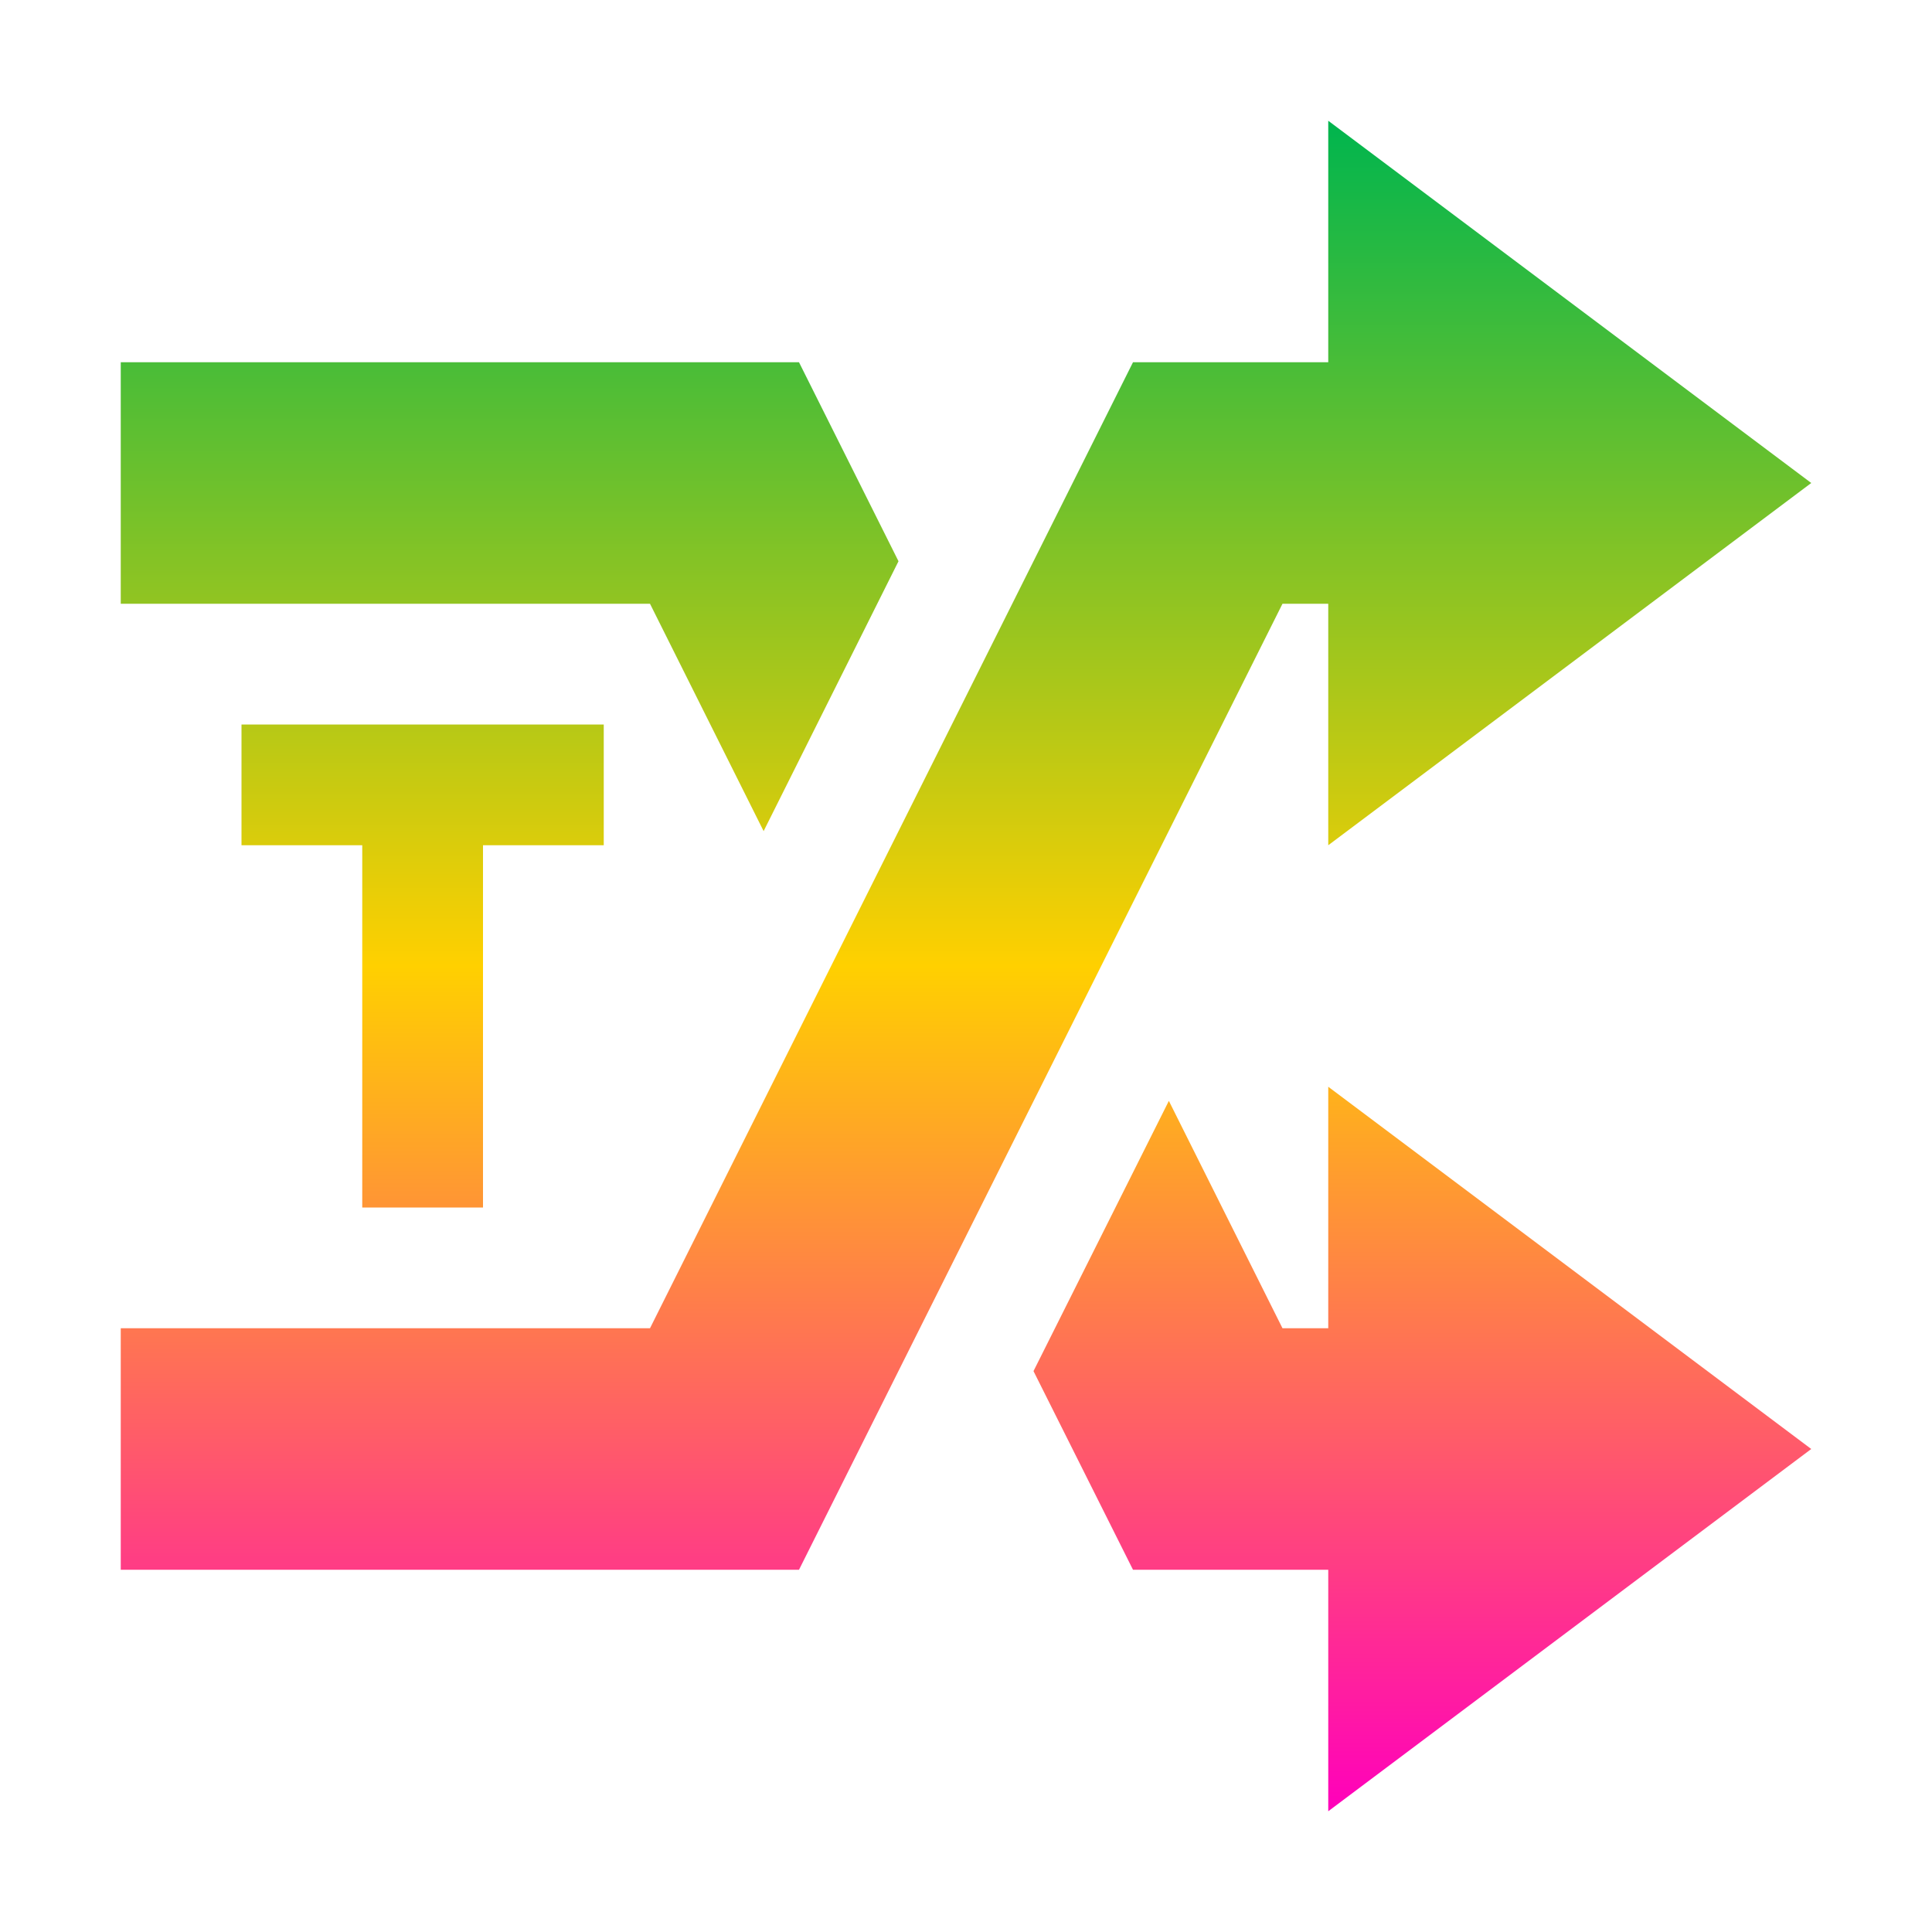 <svg xmlns="http://www.w3.org/2000/svg" xmlns:xlink="http://www.w3.org/1999/xlink" width="16" height="16" viewBox="0 0 16 16" version="1.1"><defs><linearGradient id="linear0" x1="0%" x2="0%" y1="0%" y2="100%"><stop offset="0%" style="stop-color:#00b54e; stop-opacity:1"/><stop offset="50%" style="stop-color:#ffd000; stop-opacity:1"/><stop offset="100%" style="stop-color:#ff00bb; stop-opacity:1"/></linearGradient></defs><g id="surface1"><path style=" stroke:none;fill-rule:nonzero;fill:url(#linear0);fill-opacity:1;" d="M 11 1 L 11 3 L 9.383 3 L 5.383 11 L 1 11 L 1 13 L 6.617 13 L 10.621 5 L 11 5 L 11 7 L 15 4 Z M 1 3 L 1 5 L 5.383 5 L 6.324 6.883 L 7.441 4.648 L 6.617 3 Z M 2 6 L 2 7 L 3 7 L 3 10 L 4 10 L 4 7 L 5 7 L 5 6 Z M 11 9 L 11 11 L 10.621 11 L 9.68 9.117 L 8.559 11.355 L 9.383 13 L 11 13 L 11 15 L 15 12 Z M 11 9 "/></g></svg>

